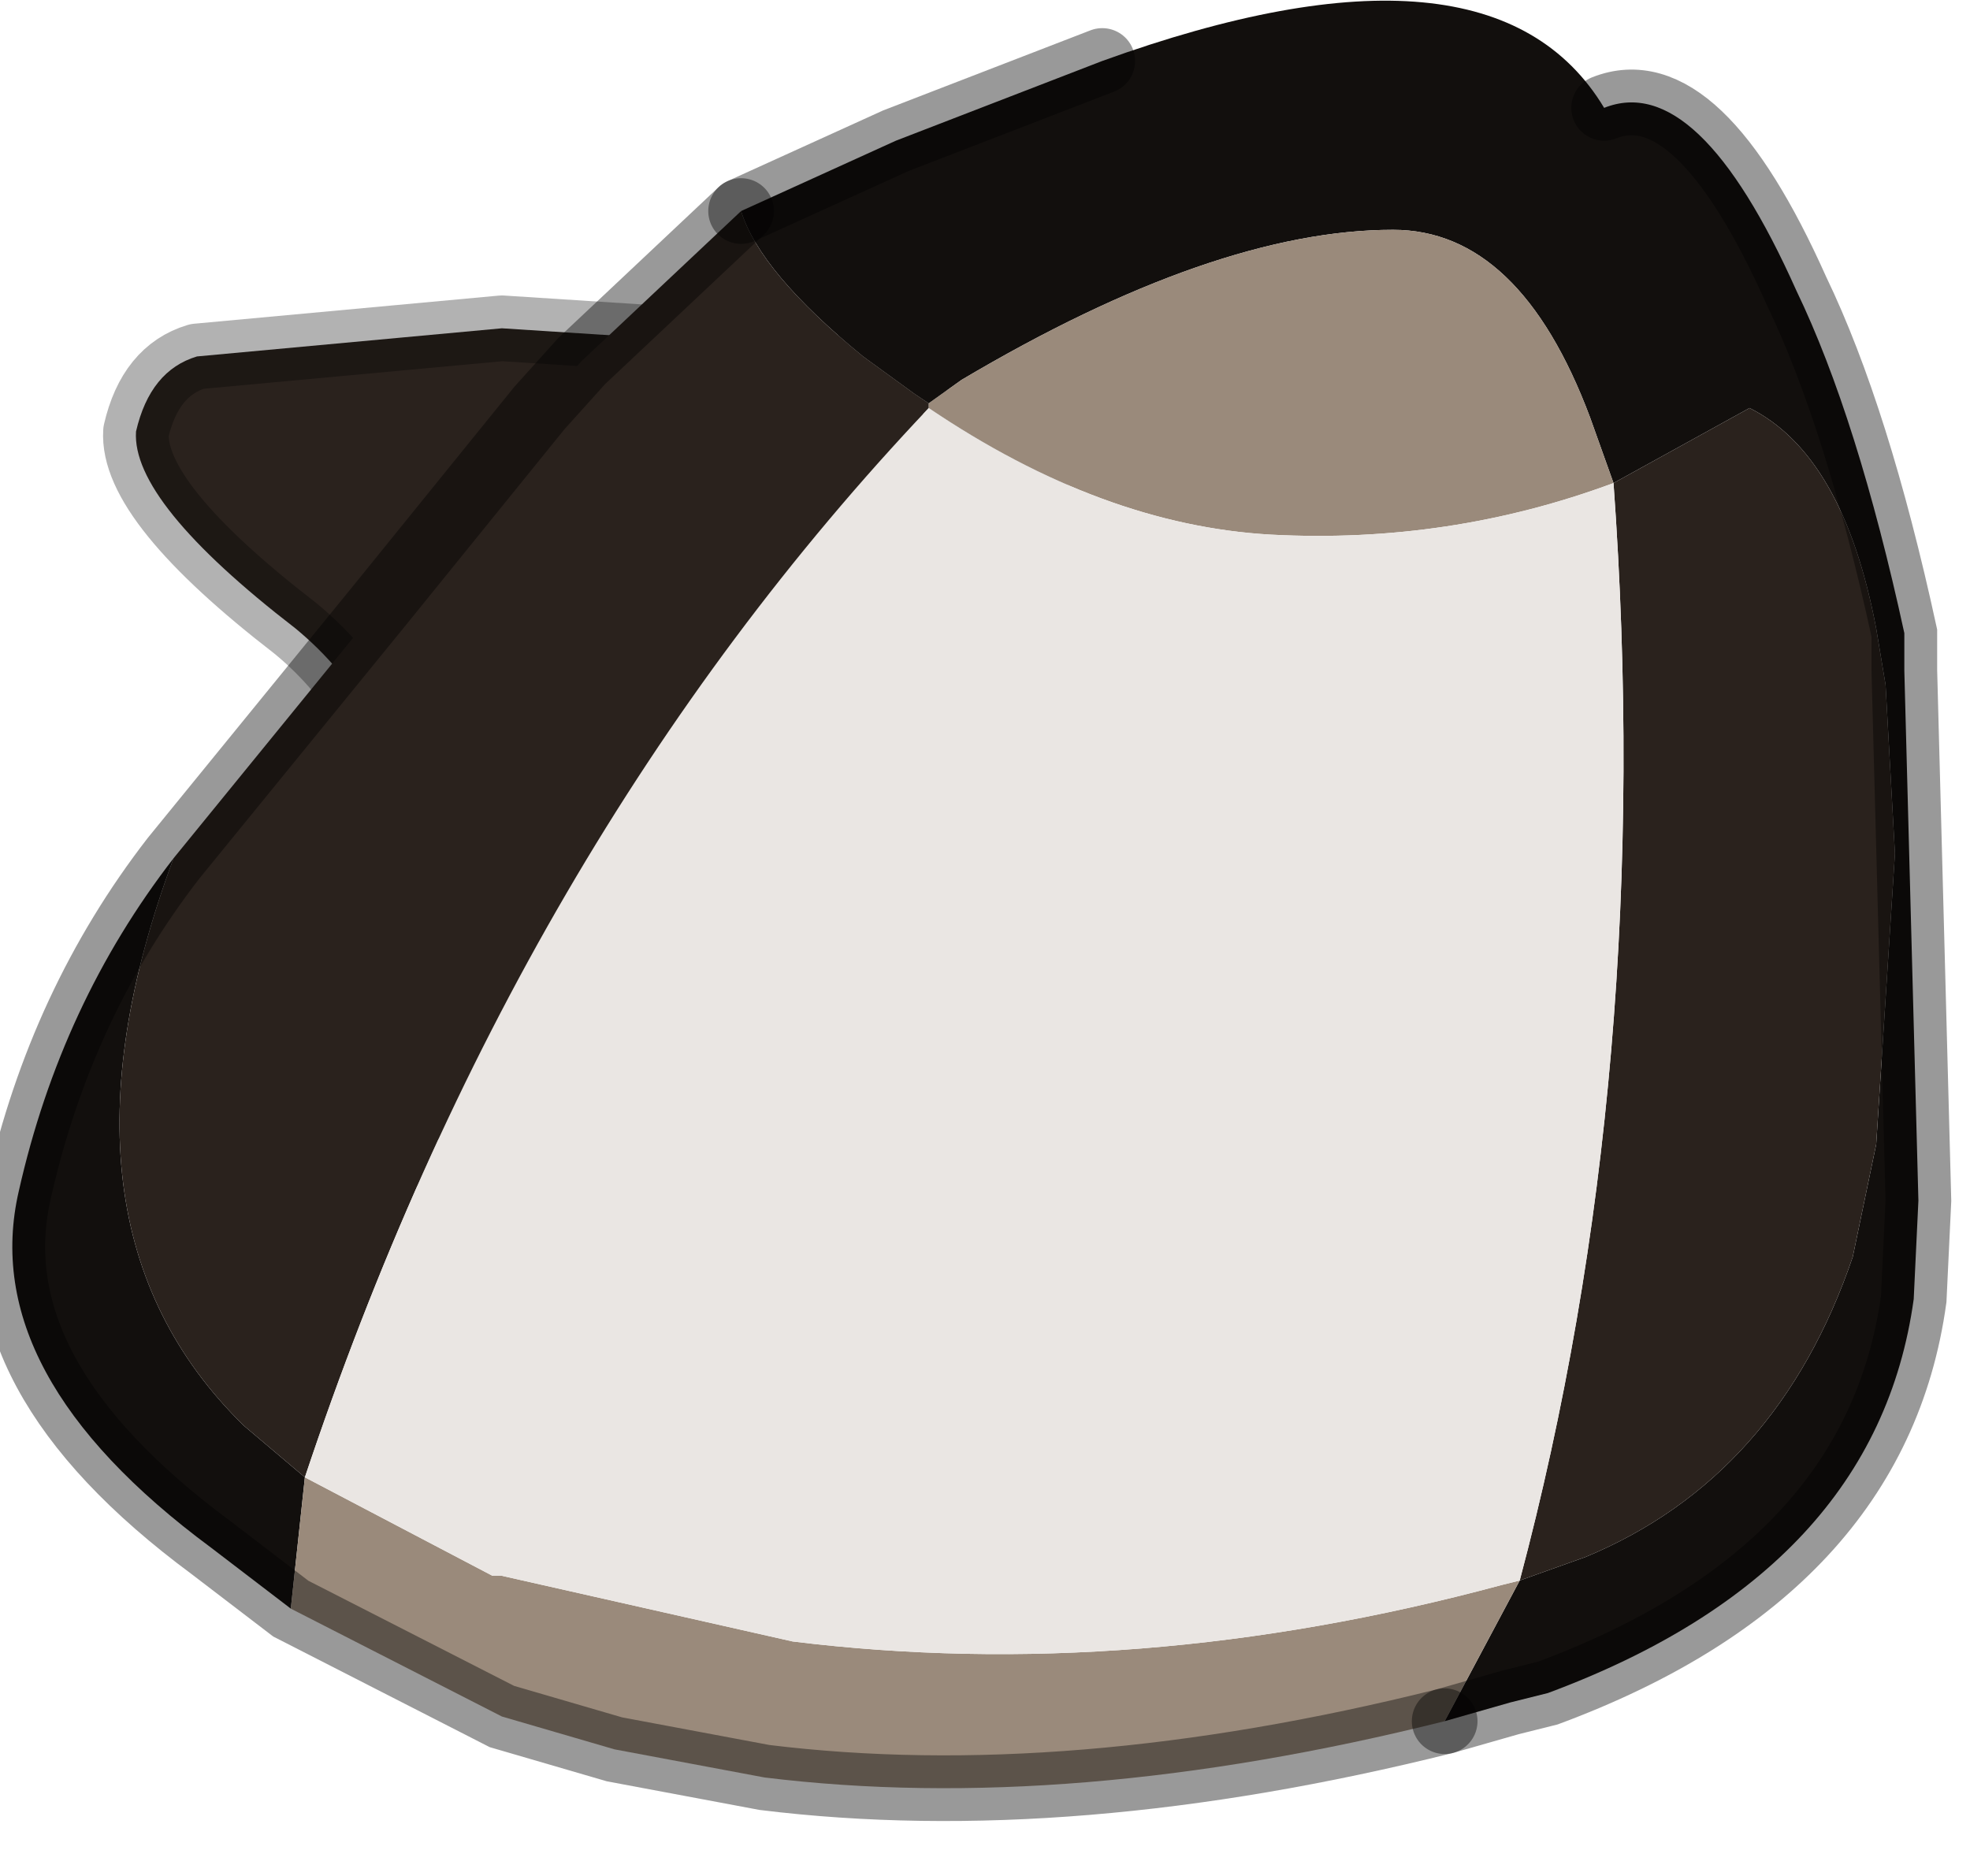 <?xml version="1.0" encoding="utf-8"?>
<svg version="1.1" id="Layer_1"
xmlns="http://www.w3.org/2000/svg"
xmlns:xlink="http://www.w3.org/1999/xlink"
width="21px" height="20px"
xml:space="preserve">
<g id="PathID_1317" transform="matrix(1, 0, 0, 1, 10.6, 9.3)">
<path style="fill:#2A221D;fill-opacity:1" d="M-1.25 -4.5Q-0.2 -3.2 -1.4 -0.35L-1.85 0.85L-6.35 3.05Q-5.45 -0.95 -7.45 -2.6Q-9.2 -3.95 -9.15 -4.7Q-9 -5.35 -8.5 -5.5L-5.25 -5.8L-3.7 -5.7L-1.95 -5.45Q-1.35 -5.15 -1.25 -4.5" />
<path style="fill:#120F0D;fill-opacity:1" d="M-1.95 -5.45Q-0.55 -5.05 1.4 -3.05L-1.4 -0.35Q-0.2 -3.2 -1.25 -4.5Q-1.35 -5.15 -1.95 -5.45" />
<path style="fill:none;stroke-width:0.7;stroke-linecap:round;stroke-linejoin:round;stroke-miterlimit:3;stroke:#000000;stroke-opacity:0.302" d="M-1.4 -0.35L-1.85 0.85L-6.35 3.05Q-5.45 -0.95 -7.45 -2.6Q-9.2 -3.95 -9.15 -4.7Q-9 -5.35 -8.5 -5.5L-5.25 -5.8L-3.7 -5.7L-1.95 -5.45Q-0.55 -5.05 1.4 -3.05L-1.4 -0.35z" />
</g>
<g id="PathID_1318" transform="matrix(1, 0, 0, 1, 10.6, 9.3)">
<path style="fill:#120F0D;fill-opacity:1" d="M5.6 7.55L6.3 7.3Q8.35 6.45 9.15 4.1L9.4 2.9L9.6 -0.2L9.5 -2L9.4 -2.6Q9.05 -4.45 8.05 -4.95L6.6 -4.15L6.35 -4.85Q5.6 -6.85 4.25 -6.85Q2.35 -6.85 -0.35 -5.25L-0.7 -5L-0.85 -5.1L-1.4 -5.5Q-2.5 -6.4 -2.7 -7.05L-1.05 -7.8L1.15 -8.65Q5.3 -10.15 6.5 -8.15Q7.5 -8.55 8.55 -6.2Q9.2 -4.85 9.7 -2.55L9.7 -2.15L9.85 3.5L9.8 4.55Q9.4 7.45 5.9 8.75L5.5 8.85L4.8 9.05L5.6 7.55M-7.35 6.45L-7.5 7.85L-8.35 7.2Q-10.85 5.35 -10.4 3.4Q-9.95 1.4 -8.75 -0.15Q-10.2 3.75 -8 5.9L-7.35 6.45" />
<path style="fill:#2A221D;fill-opacity:1" d="M-7.35 6.45L-8 5.9Q-10.2 3.75 -8.75 -0.15L-6.55 -2.85L-4.85 -4.95L-4.4 -5.45L-2.7 -7.05Q-2.5 -6.4 -1.4 -5.5L-0.85 -5.1L-0.7 -5L-0.7 -4.95Q-5.1 -0.3 -7.35 6.45M6.6 -4.15L8.05 -4.95Q9.05 -4.45 9.4 -2.6L9.5 -2L9.6 -0.2L9.4 2.9L9.15 4.1Q8.35 6.45 6.3 7.3L5.6 7.55Q7.05 2.1 6.6 -4.15" />
<path style="fill:#9A8A7B;fill-opacity:1" d="M2.95 -3.6Q1.15 -3.7 -0.7 -4.95L-0.7 -5L-0.35 -5.25Q2.35 -6.85 4.25 -6.85Q5.6 -6.85 6.35 -4.85L6.6 -4.15Q4.85 -3.5 2.95 -3.6M-7.35 6.45L-5.35 7.5L-5.25 7.5L-2.15 8.2Q1.5 8.65 5.4 7.6L5.6 7.55L4.8 9.05Q0.8 10.05 -2.45 9.65L-4.05 9.35L-5.25 9L-7.5 7.85L-7.35 6.45" />
<path style="fill:#EAE6E3;fill-opacity:1" d="M-0.7 -4.95Q1.15 -3.7 2.95 -3.6Q4.85 -3.5 6.6 -4.15Q7.05 2.1 5.6 7.55L5.4 7.6Q1.5 8.65 -2.15 8.2L-5.25 7.5L-5.35 7.5L-7.35 6.45Q-5.1 -0.3 -0.7 -4.95" />
<path style="fill:none;stroke-width:0.7;stroke-linecap:round;stroke-linejoin:miter;stroke-miterlimit:5;stroke:#000000;stroke-opacity:0.4" d="M4.8 9.05L5.5 8.85L5.9 8.75Q9.4 7.45 9.8 4.55L9.85 3.5L9.7 -2.15L9.7 -2.55Q9.2 -4.85 8.55 -6.2Q7.5 -8.55 6.5 -8.15" />
<path style="fill:none;stroke-width:0.7;stroke-linecap:round;stroke-linejoin:miter;stroke-miterlimit:5;stroke:#000000;stroke-opacity:0.4" d="M1.15 -8.65L-1.05 -7.8L-2.7 -7.05" />
<path style="fill:none;stroke-width:0.7;stroke-linecap:round;stroke-linejoin:miter;stroke-miterlimit:5;stroke:#000000;stroke-opacity:0.4" d="M4.8 9.05Q0.8 10.05 -2.45 9.65L-4.05 9.35L-5.25 9L-7.5 7.85L-8.35 7.2Q-10.85 5.35 -10.4 3.4Q-9.95 1.4 -8.75 -0.15L-6.55 -2.85L-4.85 -4.95L-4.4 -5.45L-2.7 -7.05" />
</g>
</svg>

